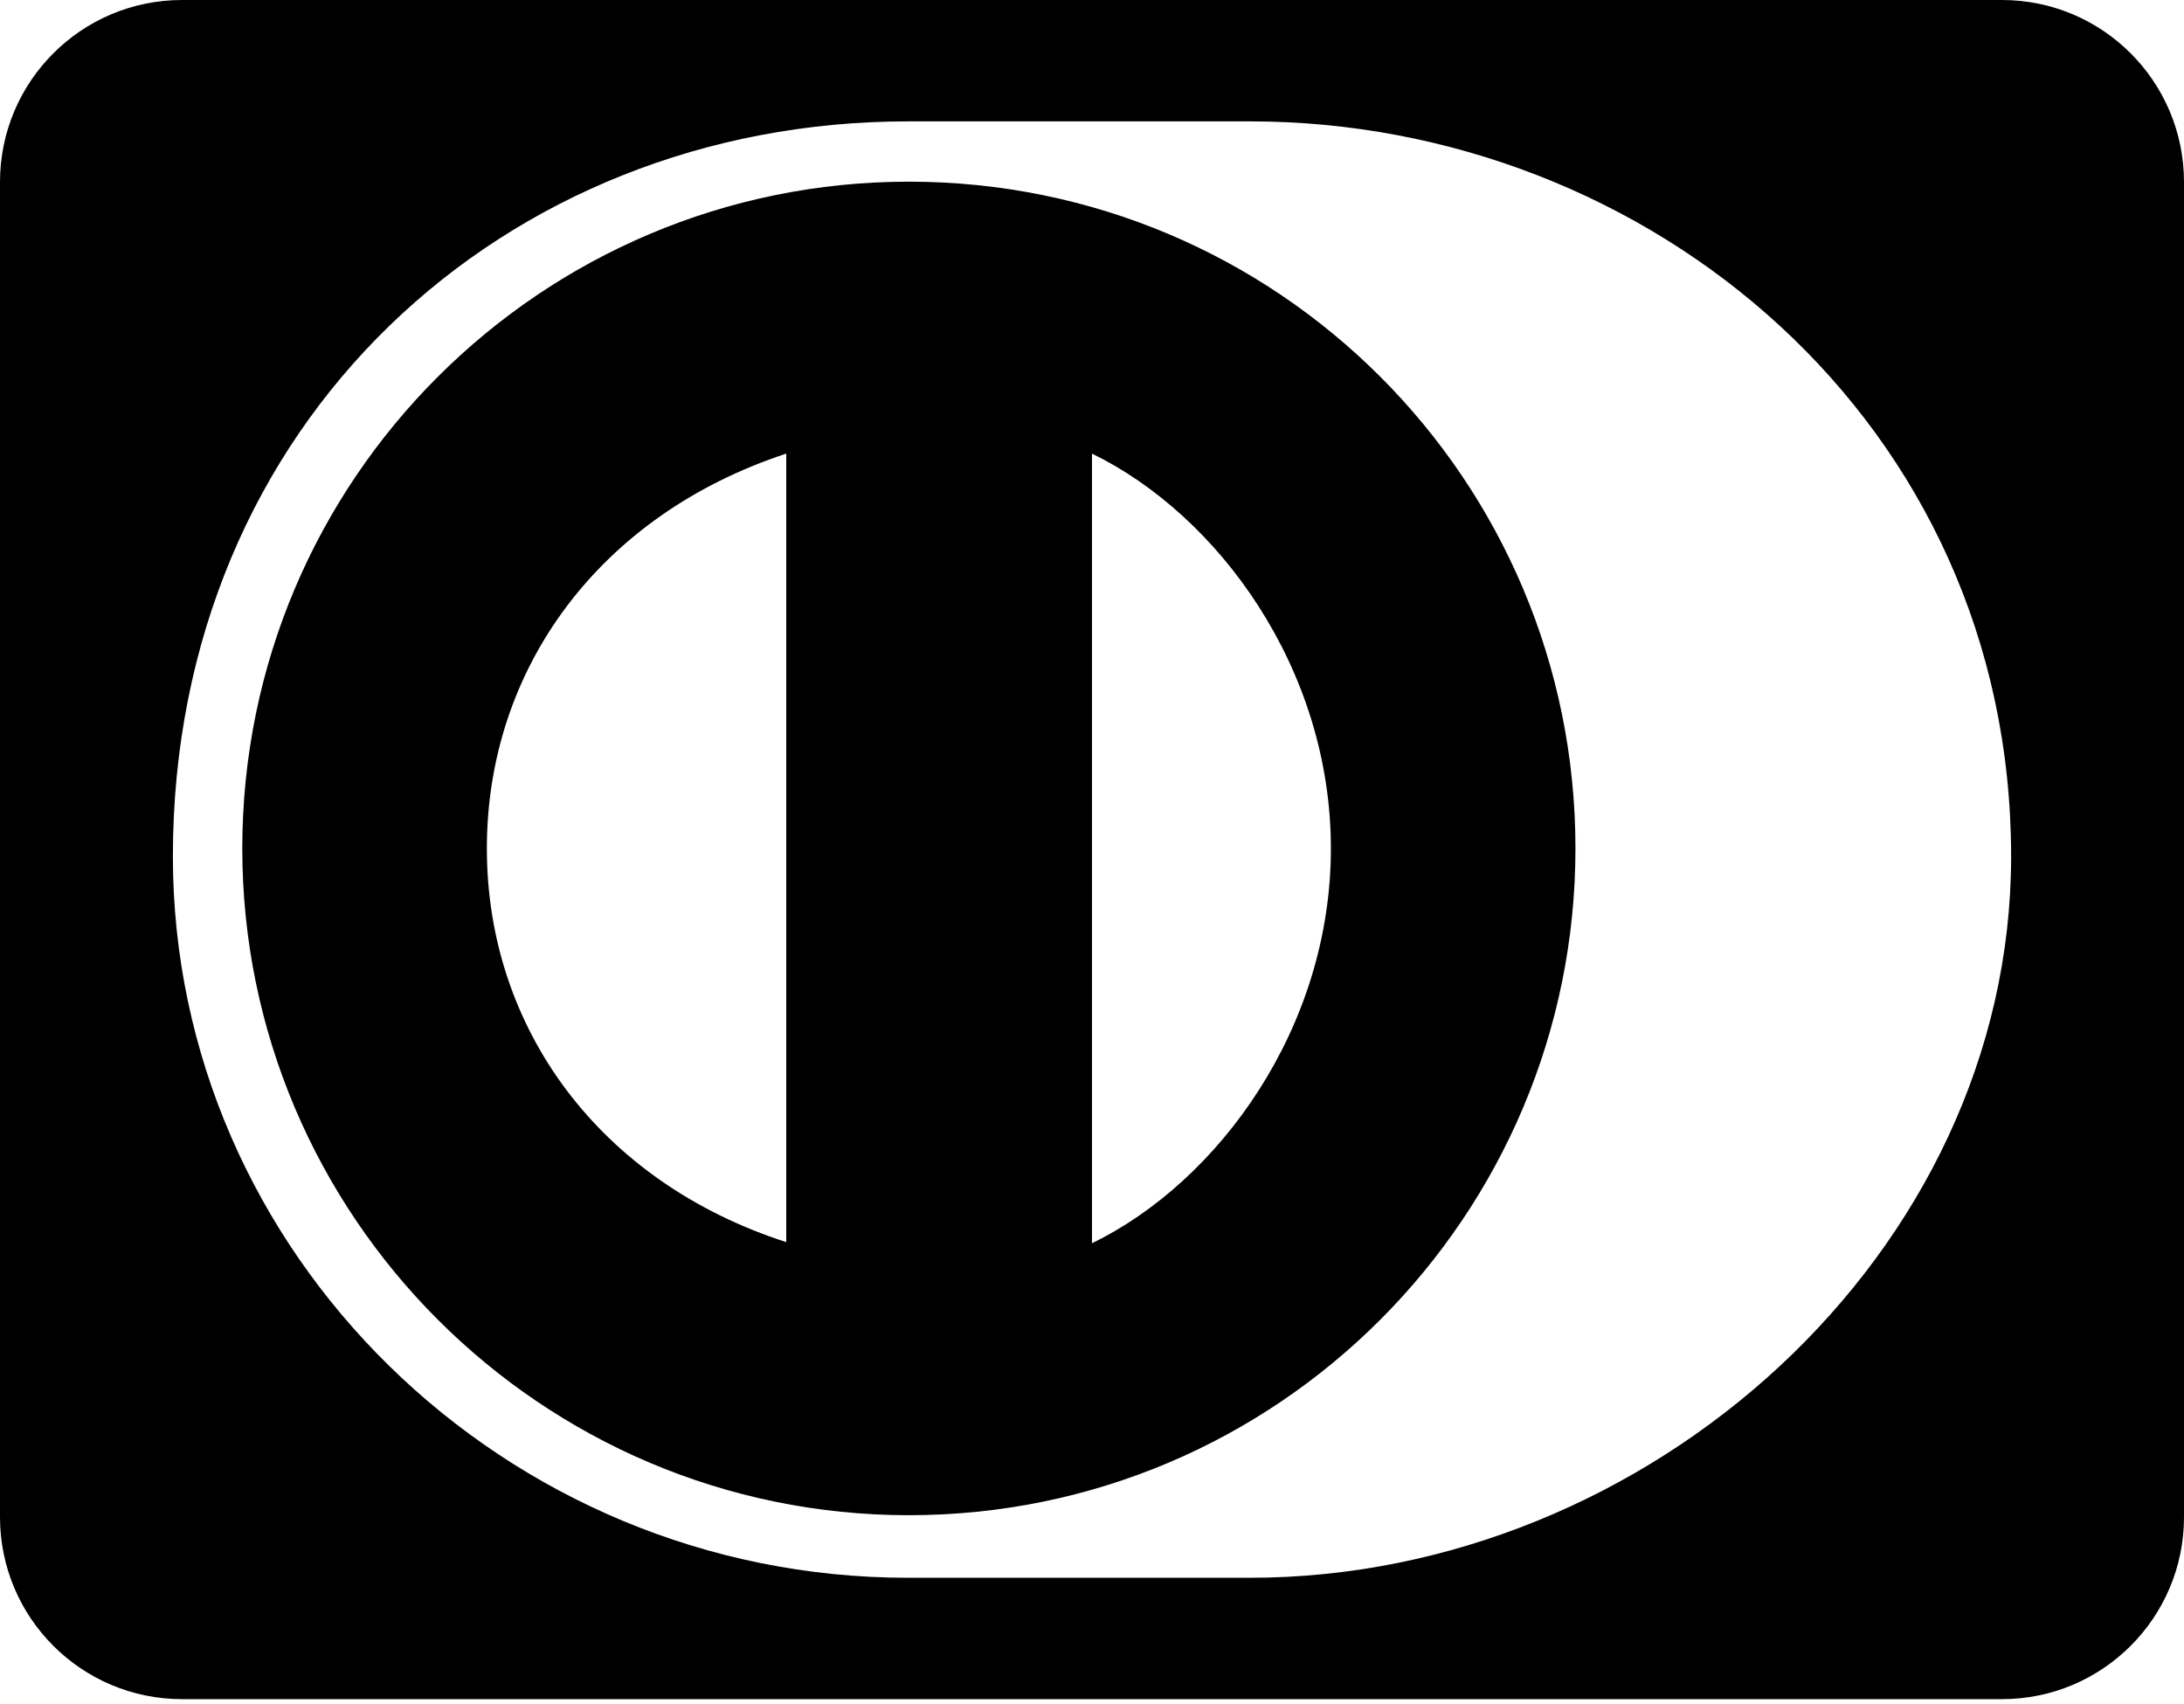 ﻿<?xml version="1.0" encoding="utf-8"?>
<svg version="1.1" xmlns:xlink="http://www.w3.org/1999/xlink" width="50px" height="39px" xmlns="http://www.w3.org/2000/svg">
  <defs>
    <pattern id="BGPattern" patternUnits="userSpaceOnUse" alignment="0 0" imageRepeat="None" />
    <mask fill="white" id="Clip686">
      <path d="M 36.068 19.418  C 36.068 10.981  29.245 4.158  20.807 4.158  C 12.396 4.158  5.547 10.981  5.547 19.418  C 5.547 27.83  12.396 34.679  20.807 34.679  C 29.245 34.679  36.068 27.83  36.068 19.418  Z M 18 10.382  L 18 28.429  C 13.724 27.049  11.146 23.533  11.146 19.418  C 11.146 15.304  13.724 11.788  18 10.382  Z M 30.469 19.418  C 30.469 23.533  27.891 27.049  25 28.455  L 25 10.382  C 27.891 11.788  30.469 15.304  30.469 19.418  Z M 50 4.167  C 50 1.866  48.134 0  45.833 0  L 4.167 0  C 1.866 0  0 1.866  0 4.167  L 0 34.722  C 0 37.023  1.866 38.889  4.167 38.889  L 45.833 38.889  C 48.134 38.889  50 37.023  50 34.722  L 50 4.167  Z M 46.042 19.601  C 46.042 28.689  37.734 36.111  28.62 36.111  L 20.781 36.111  C 11.562 36.111  3.958 28.689  3.958 19.601  C 3.958 9.653  11.562 2.778  20.781 2.778  L 28.62 2.778  C 37.734 2.778  46.042 9.653  46.042 19.601  Z " fill-rule="evenodd" />
    </mask>
  </defs>
  <g>
    <path d="M 36.068 19.418  C 36.068 10.981  29.245 4.158  20.807 4.158  C 12.396 4.158  5.547 10.981  5.547 19.418  C 5.547 27.83  12.396 34.679  20.807 34.679  C 29.245 34.679  36.068 27.83  36.068 19.418  Z M 18 10.382  L 18 28.429  C 13.724 27.049  11.146 23.533  11.146 19.418  C 11.146 15.304  13.724 11.788  18 10.382  Z M 30.469 19.418  C 30.469 23.533  27.891 27.049  25 28.455  L 25 10.382  C 27.891 11.788  30.469 15.304  30.469 19.418  Z M 50 4.167  C 50 1.866  48.134 0  45.833 0  L 4.167 0  C 1.866 0  0 1.866  0 4.167  L 0 34.722  C 0 37.023  1.866 38.889  4.167 38.889  L 45.833 38.889  C 48.134 38.889  50 37.023  50 34.722  L 50 4.167  Z M 46.042 19.601  C 46.042 28.689  37.734 36.111  28.62 36.111  L 20.781 36.111  C 11.562 36.111  3.958 28.689  3.958 19.601  C 3.958 9.653  11.562 2.778  20.781 2.778  L 28.62 2.778  C 37.734 2.778  46.042 9.653  46.042 19.601  Z " fill-rule="nonzero" fill="rgba(0, 0, 0, 1)" stroke="none" class="fill" />
    <path d="M 36.068 19.418  C 36.068 10.981  29.245 4.158  20.807 4.158  C 12.396 4.158  5.547 10.981  5.547 19.418  C 5.547 27.83  12.396 34.679  20.807 34.679  C 29.245 34.679  36.068 27.83  36.068 19.418  Z " stroke-width="0" stroke-dasharray="0" stroke="rgba(255, 255, 255, 0)" fill="none" class="stroke" mask="url(#Clip686)" />
    <path d="M 18 10.382  L 18 28.429  C 13.724 27.049  11.146 23.533  11.146 19.418  C 11.146 15.304  13.724 11.788  18 10.382  Z " stroke-width="0" stroke-dasharray="0" stroke="rgba(255, 255, 255, 0)" fill="none" class="stroke" mask="url(#Clip686)" />
    <path d="M 30.469 19.418  C 30.469 23.533  27.891 27.049  25 28.455  L 25 10.382  C 27.891 11.788  30.469 15.304  30.469 19.418  Z " stroke-width="0" stroke-dasharray="0" stroke="rgba(255, 255, 255, 0)" fill="none" class="stroke" mask="url(#Clip686)" />
    <path d="M 50 4.167  C 50 1.866  48.134 0  45.833 0  L 4.167 0  C 1.866 0  0 1.866  0 4.167  L 0 34.722  C 0 37.023  1.866 38.889  4.167 38.889  L 45.833 38.889  C 48.134 38.889  50 37.023  50 34.722  L 50 4.167  Z " stroke-width="0" stroke-dasharray="0" stroke="rgba(255, 255, 255, 0)" fill="none" class="stroke" mask="url(#Clip686)" />
    <path d="M 46.042 19.601  C 46.042 28.689  37.734 36.111  28.62 36.111  L 20.781 36.111  C 11.562 36.111  3.958 28.689  3.958 19.601  C 3.958 9.653  11.562 2.778  20.781 2.778  L 28.62 2.778  C 37.734 2.778  46.042 9.653  46.042 19.601  Z " stroke-width="0" stroke-dasharray="0" stroke="rgba(255, 255, 255, 0)" fill="none" class="stroke" mask="url(#Clip686)" />
  </g>
</svg>